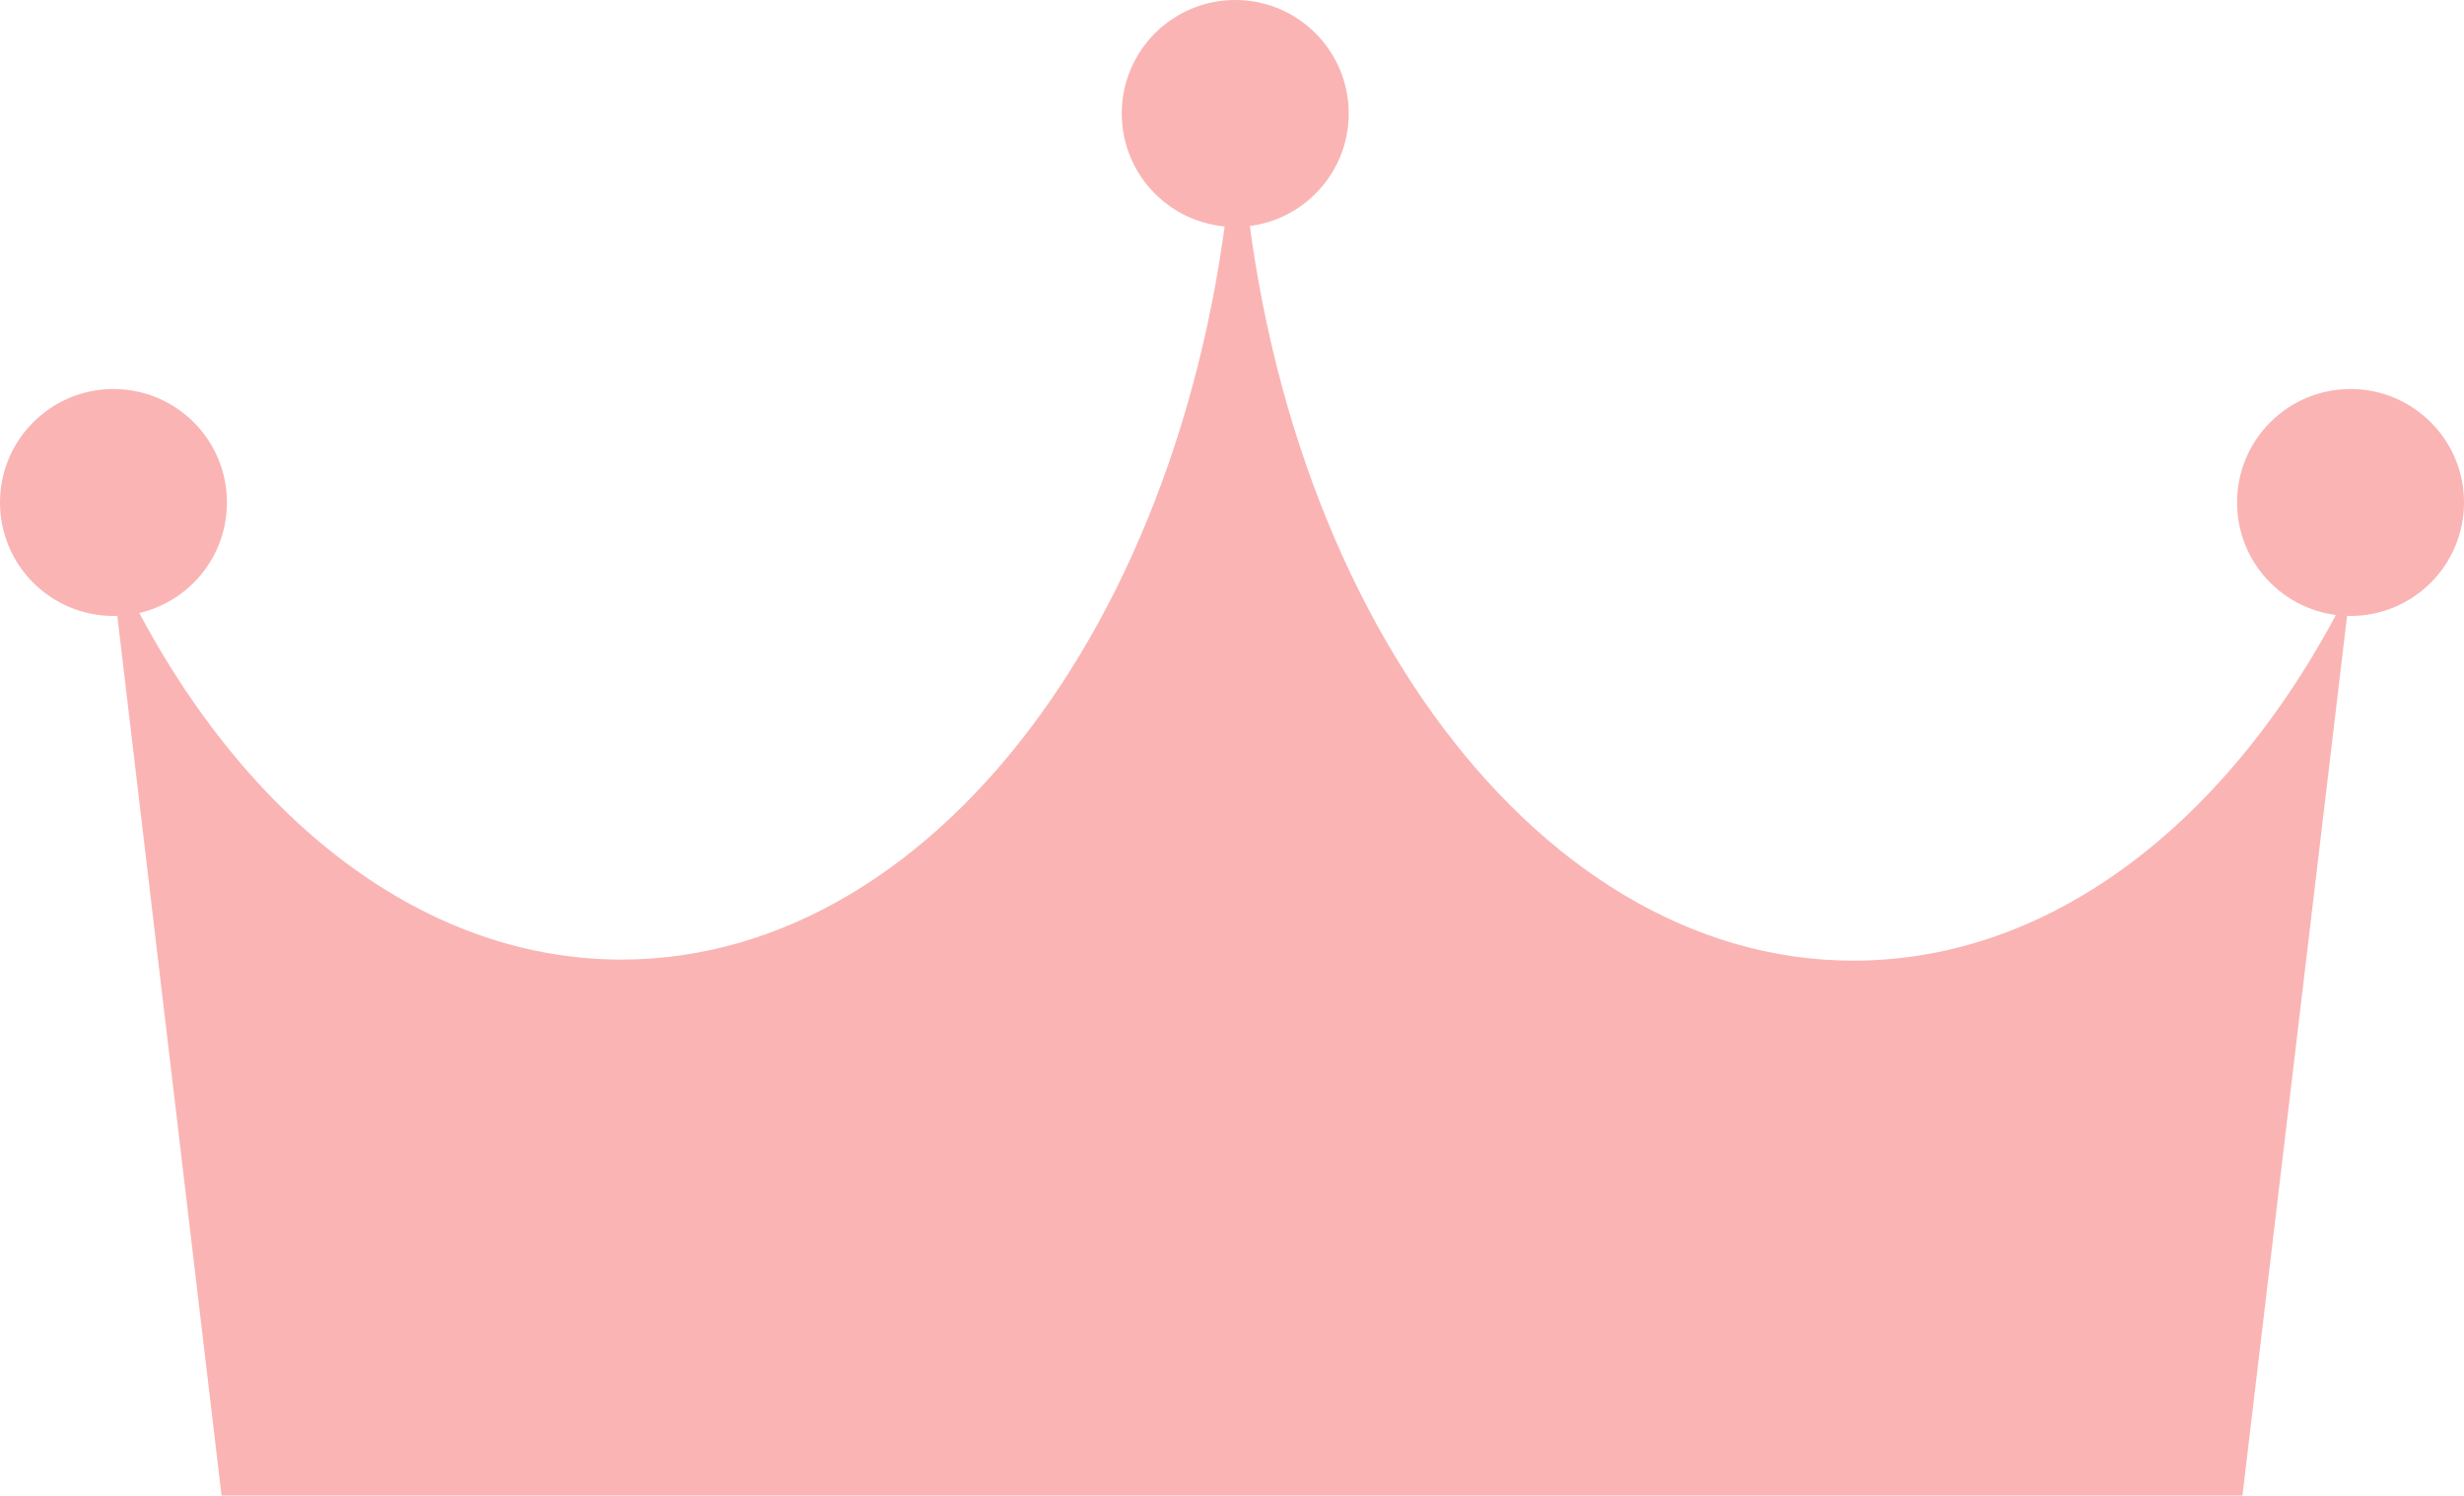 <?xml version="1.0" encoding="utf-8"?>
<!-- Generator: Adobe Illustrator 18.1.0, SVG Export Plug-In . SVG Version: 6.00 Build 0)  -->
<svg version="1.1" id="Layer_2" xmlns="http://www.w3.org/2000/svg" xmlns:xlink="http://www.w3.org/1999/xlink" x="0px" y="0px"
	 viewBox="0 0 228 138.4" enable-background="new 0 0 228 138.4" xml:space="preserve">
<path fill="#FAB4B4" d="M171.5,88.9c-30,0-54.6-34.5-56.8-78.3l-0.4-0.2c-2.2,43.9-26.8,78.4-56.8,78.4c-19,0-35.9-13.9-46.2-35.2
	L10.5,54l10,84.4h187l10-84.1C207.1,75.3,190.4,88.9,171.5,88.9z"/>
<circle fill="#FAB4B4" cx="114.3" cy="10.5" r="10.5"/>
<circle fill="#FAB4B4" cx="217.5" cy="46.5" r="10.5"/>
<circle fill="#FAB4B4" cx="10.5" cy="46.5" r="10.5"/>
</svg>

